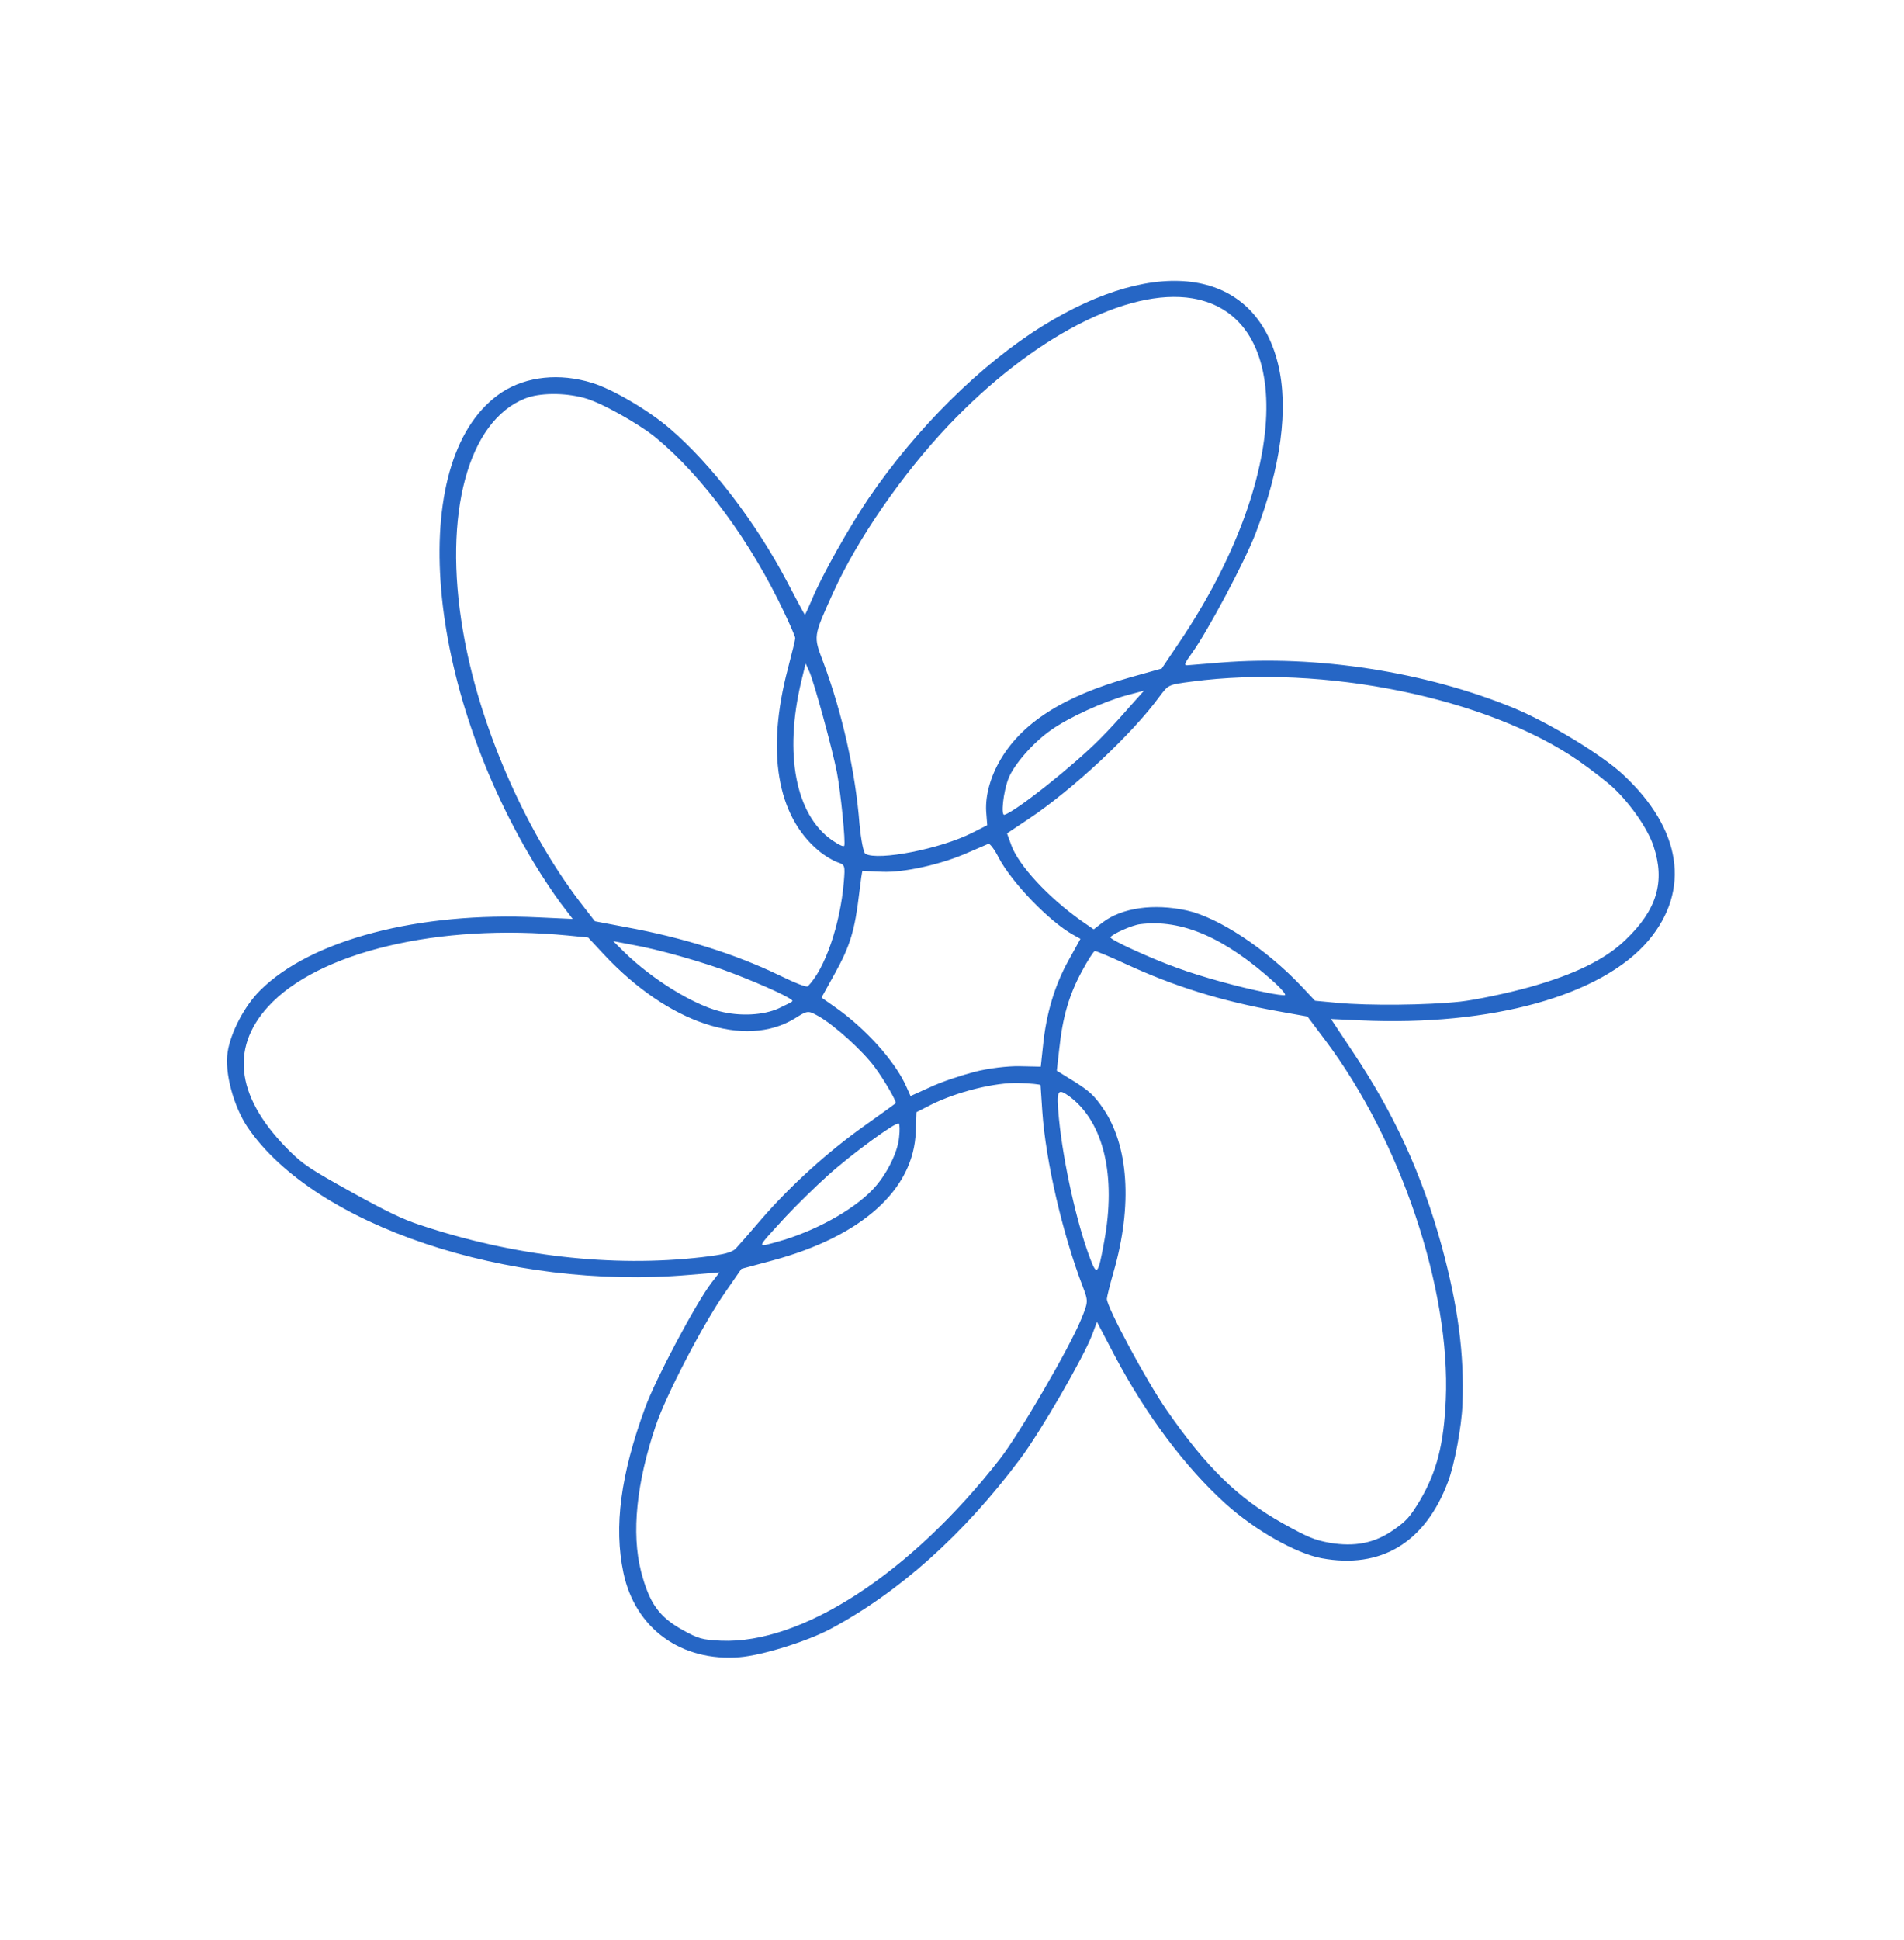 <svg width="379" height="386" viewBox="0 0 379 386" fill="none" xmlns="http://www.w3.org/2000/svg">
<path d="M288.238 294.8C289.541 291.321 290.945 283.866 291.113 279.36C291.505 269.528 290.223 259.846 287.007 248.014C283.034 233.548 277.491 221.505 269.182 209.121L264.936 202.736L270.863 203.012C296.861 204.194 318.873 198.113 328.169 187.084C336.554 177.084 334.751 164.956 323.085 154.118C319.02 150.275 308.263 143.744 301.376 140.892C283.84 133.67 262.183 130.295 243.1 131.811C239.818 132.092 236.783 132.34 236.315 132.365C235.624 132.379 235.798 131.964 237.262 129.937C240.524 125.386 247.726 111.778 249.895 106.224C254.994 92.925 256.556 81.187 254.392 72.379C249.757 53.571 230.644 50.528 207.528 64.855C195.216 72.508 182.38 85.208 172.847 99.228C169.171 104.628 163.499 114.656 161.613 119.289C160.896 120.992 160.261 122.343 160.217 122.319C160.13 122.271 158.563 119.358 156.69 115.765C150.428 103.891 141.594 92.351 133.35 85.283C129.078 81.609 121.915 77.411 117.829 76.169C111.373 74.18 104.849 74.879 100.002 77.983C81.064 90.31 84.02 134.702 106.244 171.605C107.865 174.321 110.293 177.938 111.598 179.683L114.001 182.832L107.185 182.518C83.388 181.363 61.931 186.957 51.809 197.016C48.676 200.106 45.893 205.433 45.305 209.365C44.668 213.384 46.516 220.2 49.302 224.299C62.626 243.835 101.166 256.738 137.087 253.655L143.226 253.14L141.626 255.206C138.518 259.274 130.497 274.36 128.434 280.029C123.534 293.381 122.163 303.749 124.091 312.881C126.404 323.985 135.598 330.671 147.272 329.705C151.737 329.34 160.595 326.586 165.259 324.118C178.981 316.792 191.833 305.293 203.055 290.278C207.107 284.916 215.794 269.86 217.424 265.483L218.352 262.988L221.749 269.47C228.093 281.503 235.908 291.91 244.05 299.263C249.859 304.47 257.897 309.039 263.039 310.015C274.891 312.213 283.679 306.921 288.238 294.8ZM277.333 304.425C273.62 307.023 269.673 307.787 264.681 306.951C261.634 306.398 260.345 305.853 255.302 303.058C246.457 298.099 240.112 291.913 232.248 280.57C228.137 274.658 220.26 259.958 220.325 258.404C220.344 257.96 220.958 255.519 221.688 252.971C225.469 239.794 224.662 227.82 219.501 220.418C217.804 217.944 216.775 217.033 213.915 215.22L210.359 213.022L210.855 208.642C211.522 202.312 212.82 197.921 215.304 193.336C216.464 191.141 217.654 189.302 217.924 189.225C218.127 189.167 220.947 190.333 224.154 191.826C233.756 196.24 242.998 199.149 254.368 201.193L260.263 202.246L263.759 206.909C278.821 226.898 288.761 256.538 287.791 278.484C287.398 287.294 286.01 292.77 282.702 298.431C280.645 301.833 280.014 302.562 277.333 304.425ZM323.544 187.019C319.534 190.871 313.514 193.837 304.554 196.365C300.053 197.617 293.813 198.928 290.662 199.282C283.959 199.994 272.587 200.107 266.205 199.522L261.774 199.109L258.985 196.144C251.913 188.704 242.498 182.52 236.216 181.139C229.669 179.724 223.338 180.586 219.5 183.512L217.706 184.902L215.199 183.172C208.633 178.51 202.803 172.213 201.326 168.214L200.449 165.798L204.591 163.041C213.585 157.068 225.372 146.057 230.873 138.49C232.593 136.207 232.593 136.207 237.246 135.606C263.44 132.128 296.102 138.82 314.215 151.358C316.872 153.229 320.061 155.678 321.279 156.864C324.7 160.123 328.032 164.979 329.137 168.317C331.507 175.422 329.826 181.019 323.544 187.019ZM251.901 197.441C246.827 196.445 239.174 194.36 234.267 192.549C229.052 190.68 220.803 186.903 221.043 186.468C221.405 185.817 225.326 184.073 226.914 183.874C235.234 182.808 243.84 186.557 253.718 195.496C255.153 196.802 256.062 197.931 255.749 197.984C255.479 198.061 253.731 197.831 251.901 197.441ZM199.005 290.305C181.298 313.023 159.616 327.122 143.518 326.431C139.81 326.25 139.062 326.062 135.889 324.303C131.193 321.7 129.24 318.971 127.595 312.609C125.668 305.011 126.693 294.962 130.553 283.589C132.587 277.562 139.798 263.731 144.182 257.361L147.593 252.438L153.802 250.77C171.578 245.975 181.914 236.658 182.289 225.113L182.429 221.273L185.361 219.776C190.542 217.197 198.117 215.321 202.804 215.477C205.159 215.534 207.086 215.75 207.124 215.885C207.139 216.063 207.306 218.427 207.479 221.192C208.154 231.047 211.523 245.576 215.553 256.043C216.633 258.913 216.653 258.98 215.142 262.628C212.862 268.177 202.884 285.358 199.005 290.305ZM217.013 250.436C214.387 243.587 211.654 231.398 210.782 222.512C210.244 216.819 210.441 216.361 212.987 218.226C219.713 223.317 222.223 233.963 219.779 247.087C218.591 253.639 218.335 253.894 217.013 250.436ZM193.978 213.253C191.324 213.94 187.353 215.259 185.197 216.278L181.251 218.065L180.438 216.252C178.269 211.246 172.255 204.562 166.182 200.344L163.525 198.474L166.222 193.61C169.231 188.181 170.163 185.064 171.027 177.764C171.332 175.265 171.595 173.253 171.706 173.258C171.75 173.282 173.526 173.358 175.635 173.448C179.965 173.634 187.42 171.975 192.702 169.623C194.651 168.773 196.441 168.005 196.735 167.884C197.029 167.763 197.977 169.027 198.819 170.686C201.394 175.576 208.895 183.368 213.634 185.995L215.068 186.79L212.685 191.09C209.941 196.041 208.235 201.682 207.606 208.147L207.168 212.218L203.012 212.129C200.656 212.073 196.767 212.528 193.978 213.253ZM234.797 127.72L231.238 133.014L225.047 134.749C211.518 138.549 203.127 143.947 198.842 151.678C196.94 155.109 196.028 158.805 196.341 161.931L196.513 164.184L193.513 165.7C187.194 168.897 174.836 171.302 172.271 169.88C171.88 169.663 171.389 167.063 171.095 164.005C170.29 153.566 167.629 141.757 163.869 131.725C161.888 126.482 161.855 126.747 165.83 117.936C170.661 107.271 179.569 94.38 188.741 84.703C205.408 67.142 224.489 57.223 237.345 59.353C257.975 62.839 256.768 95.158 234.797 127.72ZM173.612 236.769C169.611 240.91 161.962 245.073 154.782 247.055C150.507 248.206 150.353 248.688 156.416 242.056C158.513 239.812 162.249 236.148 164.746 233.898C169.417 229.675 178.299 223.186 178.908 223.523C179.082 223.619 179.142 224.845 178.97 226.283C178.708 229.317 176.354 233.974 173.612 236.769ZM219.04 146.919C213.834 152.21 202.258 161.407 199.937 162.107C199.194 162.32 199.704 157.606 200.705 154.981C201.758 152.159 205.753 147.617 209.326 145.169C212.789 142.716 219.773 139.548 224.319 138.32L227.715 137.42L224.727 140.761C223.137 142.604 220.573 145.385 219.04 146.919ZM172.151 223.922C164.952 229.016 157.46 235.765 151.639 242.474C149.369 245.133 147.055 247.768 146.496 248.367C145.749 249.202 144.041 249.618 139.727 250.122C121.934 252.182 102.209 249.935 83.608 243.713C80.141 242.586 76.827 240.976 69.915 237.145C61.873 232.687 60.423 231.713 57.837 229.201C47.2 218.762 45.618 208.801 53.339 200.306C63.252 189.392 87.407 183.648 113.084 186.128L117.071 186.521L120.242 189.925C133.056 203.614 148.325 208.671 158.212 202.626C160.748 201.023 160.859 201.028 162.816 202.112C166.033 203.895 171.817 209.146 174.172 212.382C176.024 214.884 178.492 219.148 178.299 219.495C178.275 219.539 175.522 221.533 172.151 223.922ZM160.795 196.223C160.54 196.478 158.308 195.582 155.082 194.021C146.384 189.824 135.934 186.53 124.632 184.467L118.409 183.288L115.266 179.218C104.285 164.785 95.245 143.876 92.15 125.469C88.166 102.309 93.151 83.781 104.507 79.288C107.358 78.143 112.277 78.087 116.279 79.171C119.558 80.023 127.098 84.259 130.582 87.099C139.932 94.837 149.526 107.876 156.1 121.853C157.285 124.328 158.278 126.638 158.288 126.927C158.322 127.173 157.65 129.924 156.829 133.045C152.488 149.489 154.639 162.321 162.955 169.258C164.115 170.242 165.786 171.225 166.641 171.528C168.22 172.063 168.239 172.131 167.964 175.498C167.251 183.96 164.184 192.877 160.795 196.223ZM155.004 200.621C151.965 202.002 147.284 202.246 143.257 201.206C137.844 199.796 129.801 194.826 124.267 189.431L122.068 187.247L125.665 187.935C131.164 188.882 140.526 191.574 145.998 193.698C152.411 196.174 157.975 198.747 157.734 199.182C157.638 199.355 156.389 199.969 155.004 200.621ZM165.602 167.149C158.384 162.126 156.046 150.042 159.478 135.649L160.366 131.997L161.058 133.516C161.958 135.378 165.698 149.033 166.592 153.674C167.375 157.798 168.359 167.711 168.046 168.276C167.901 168.537 166.921 168.05 165.602 167.149Z" fill="#2666C5"/>
</svg>
